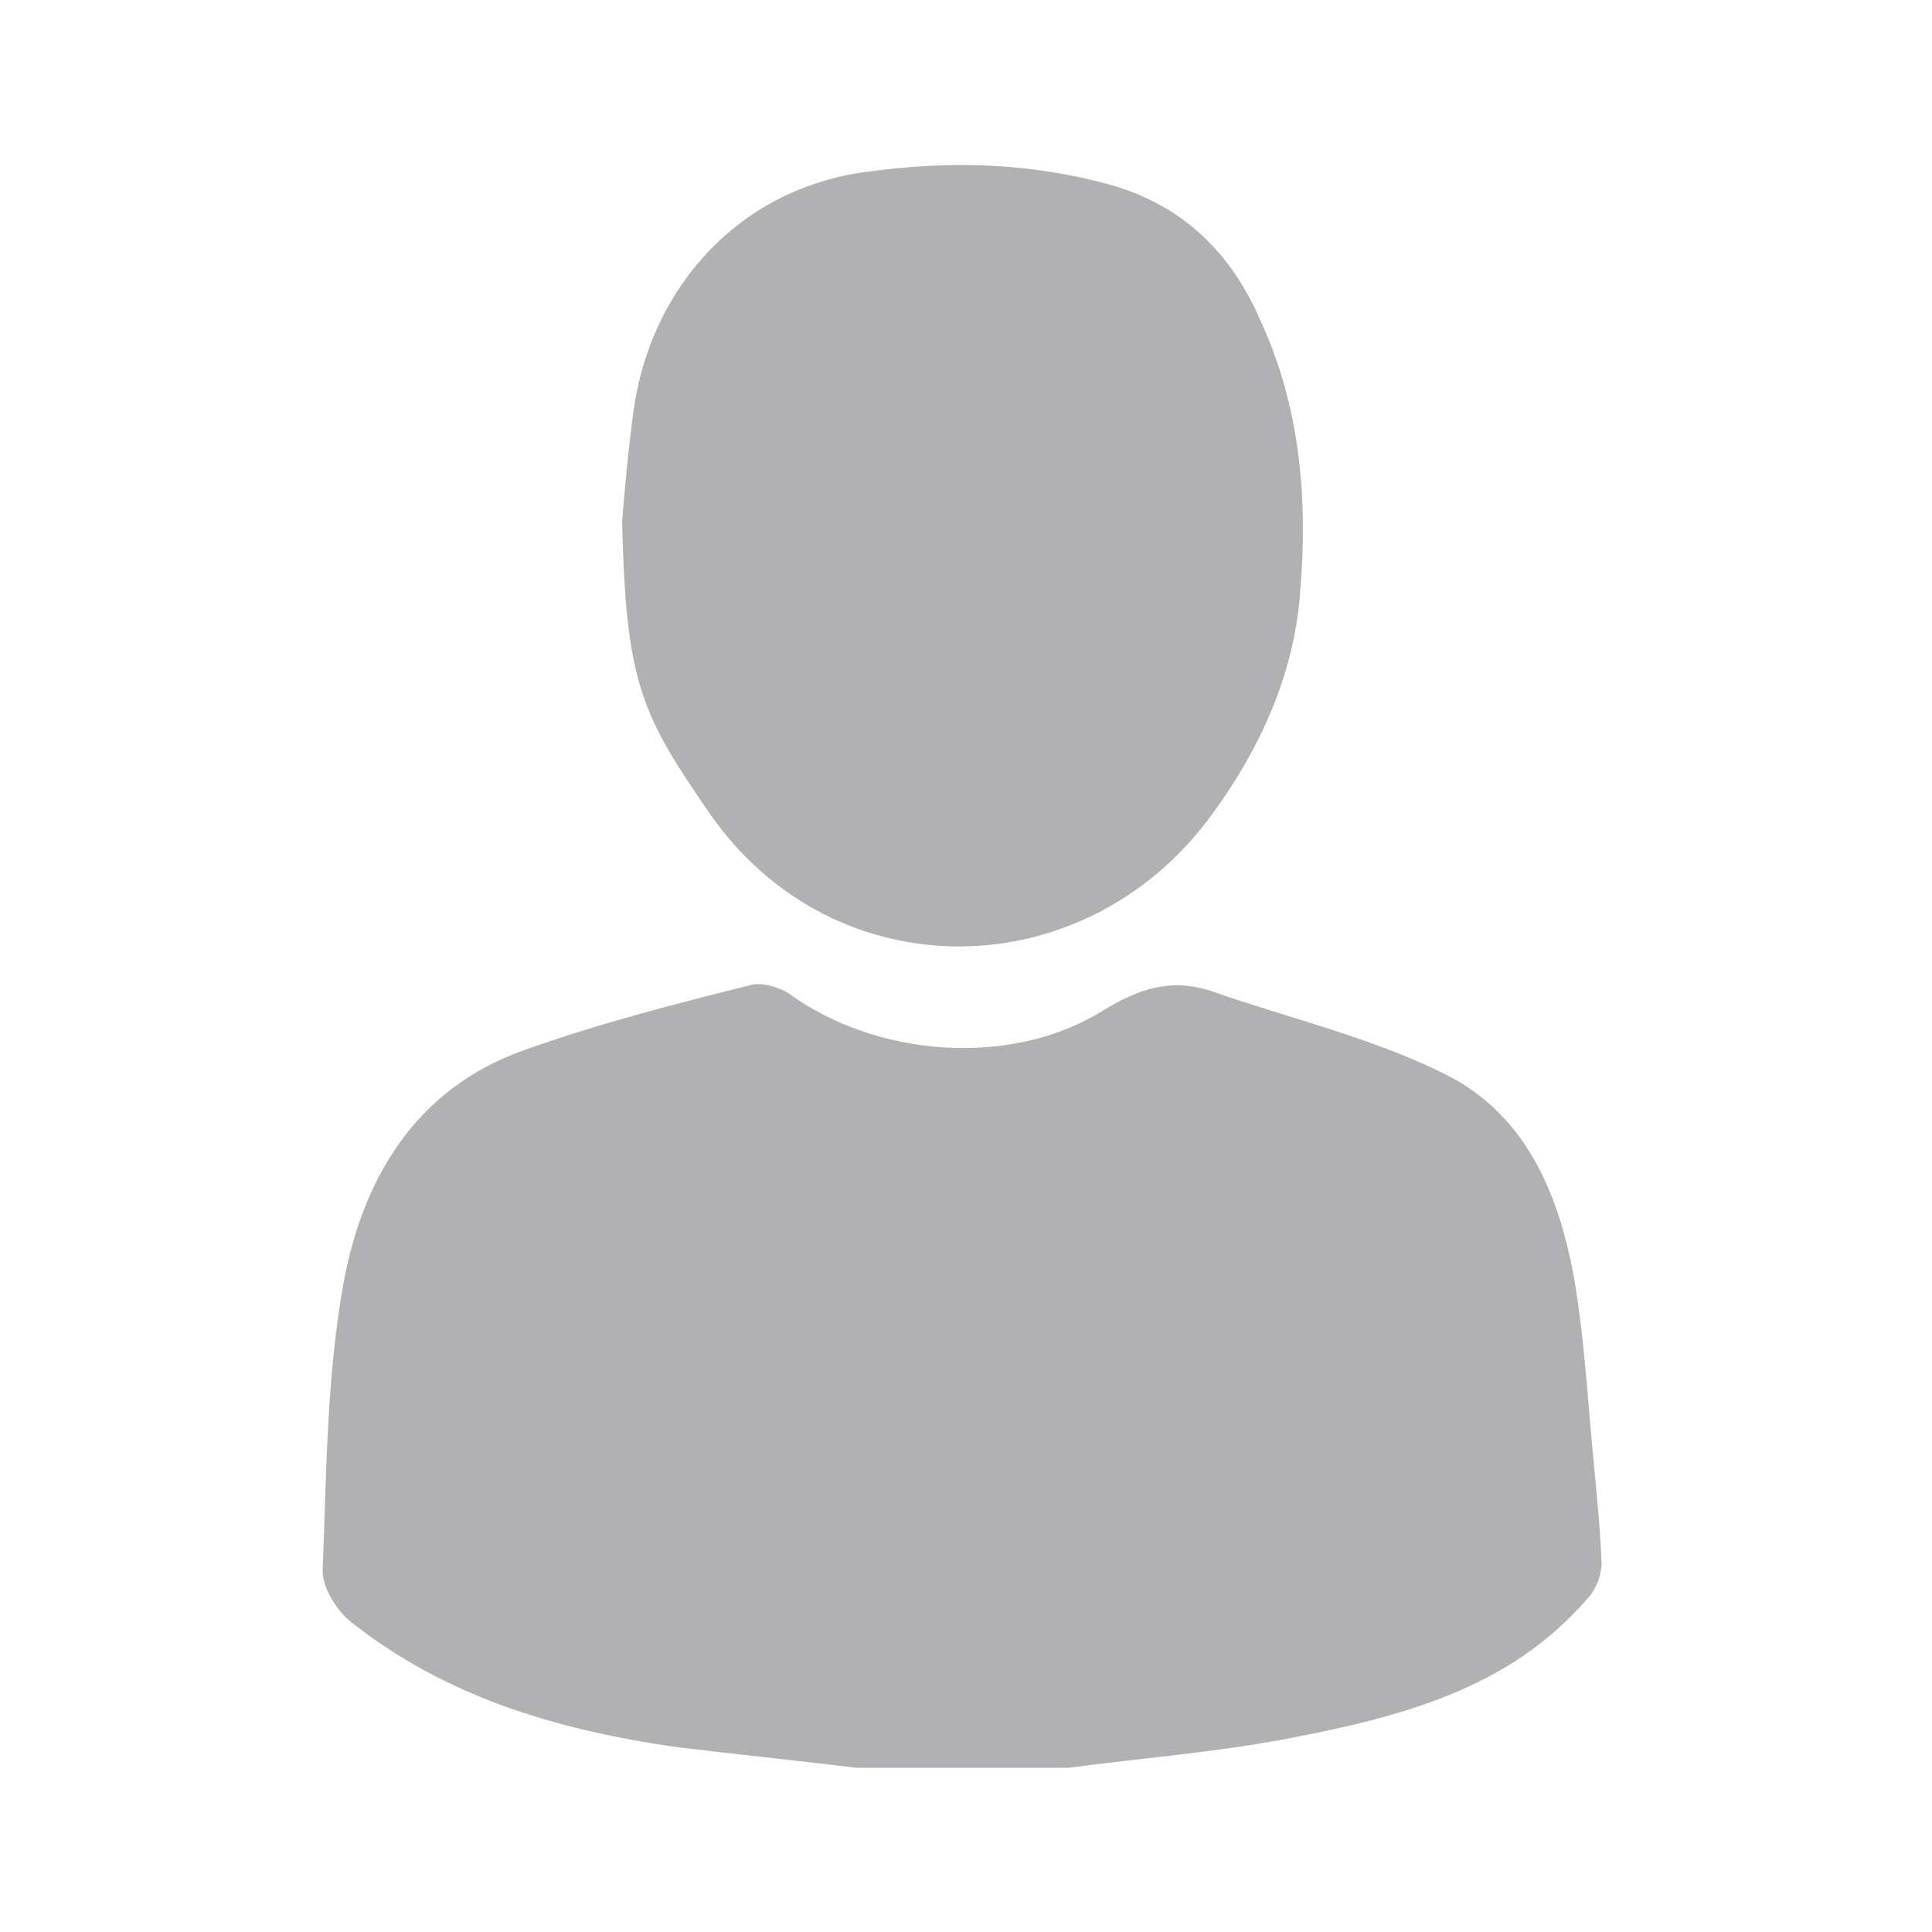 <?xml version="1.0" encoding="utf-8"?>
<!-- Generator: Adobe Illustrator 23.0.1, SVG Export Plug-In . SVG Version: 6.00 Build 0)  -->
<svg version="1.1" id="Layer_1" xmlns="http://www.w3.org/2000/svg" xmlns:xlink="http://www.w3.org/1999/xlink" x="0px" y="0px"
	 viewBox="0 0 100 100" style="enable-background:new 0 0 100 100;" xml:space="preserve">
<style type="text/css">
	.st0{fill:#B1B1B4;}
</style>
<g>
	<path class="st0" d="M44.3,91.5c-3.2-0.4-6.3-0.7-9.5-1.1c-6.1-0.9-11.8-2.6-16.7-6.5c-0.7-0.6-1.4-1.7-1.4-2.6
		c0.2-5,0.2-10.1,1.1-15c1-5.3,3.7-9.9,9.2-11.9c3.9-1.4,7.8-2.4,11.8-3.4c0.6-0.2,1.5,0.1,2,0.4c4.5,3.3,11.5,3.9,16.3,0.9
		c1.8-1.1,3.5-1.7,5.6-1c4,1.4,8.3,2.4,12.1,4.3c4.2,2.1,5.9,6.2,6.7,10.7c0.4,2.4,0.6,4.9,0.8,7.3c0.2,2.4,0.5,4.9,0.6,7.3
		c0,0.6-0.3,1.4-0.7,1.8c-4.1,4.8-9.9,6.2-15.6,7.3c-3.7,0.7-7.5,1-11.3,1.5C51.6,91.5,48,91.5,44.3,91.5z"/>
	<path class="st0" d="M32.2,27c0.1-1.3,0.3-3.6,0.6-5.8c0.9-6.3,5.4-11.4,12-12.3c4.3-0.6,8.5-0.5,12.8,0.7c3.7,1.1,6.1,3.5,7.6,6.9
		c2.1,4.5,2.5,9.3,2.1,14.1c-0.3,4.3-2.1,8.2-4.6,11.6c-6.6,9-19.5,9.1-25.9,0C33.2,37,32.4,35.4,32.2,27z"/>
</g>
</svg>
